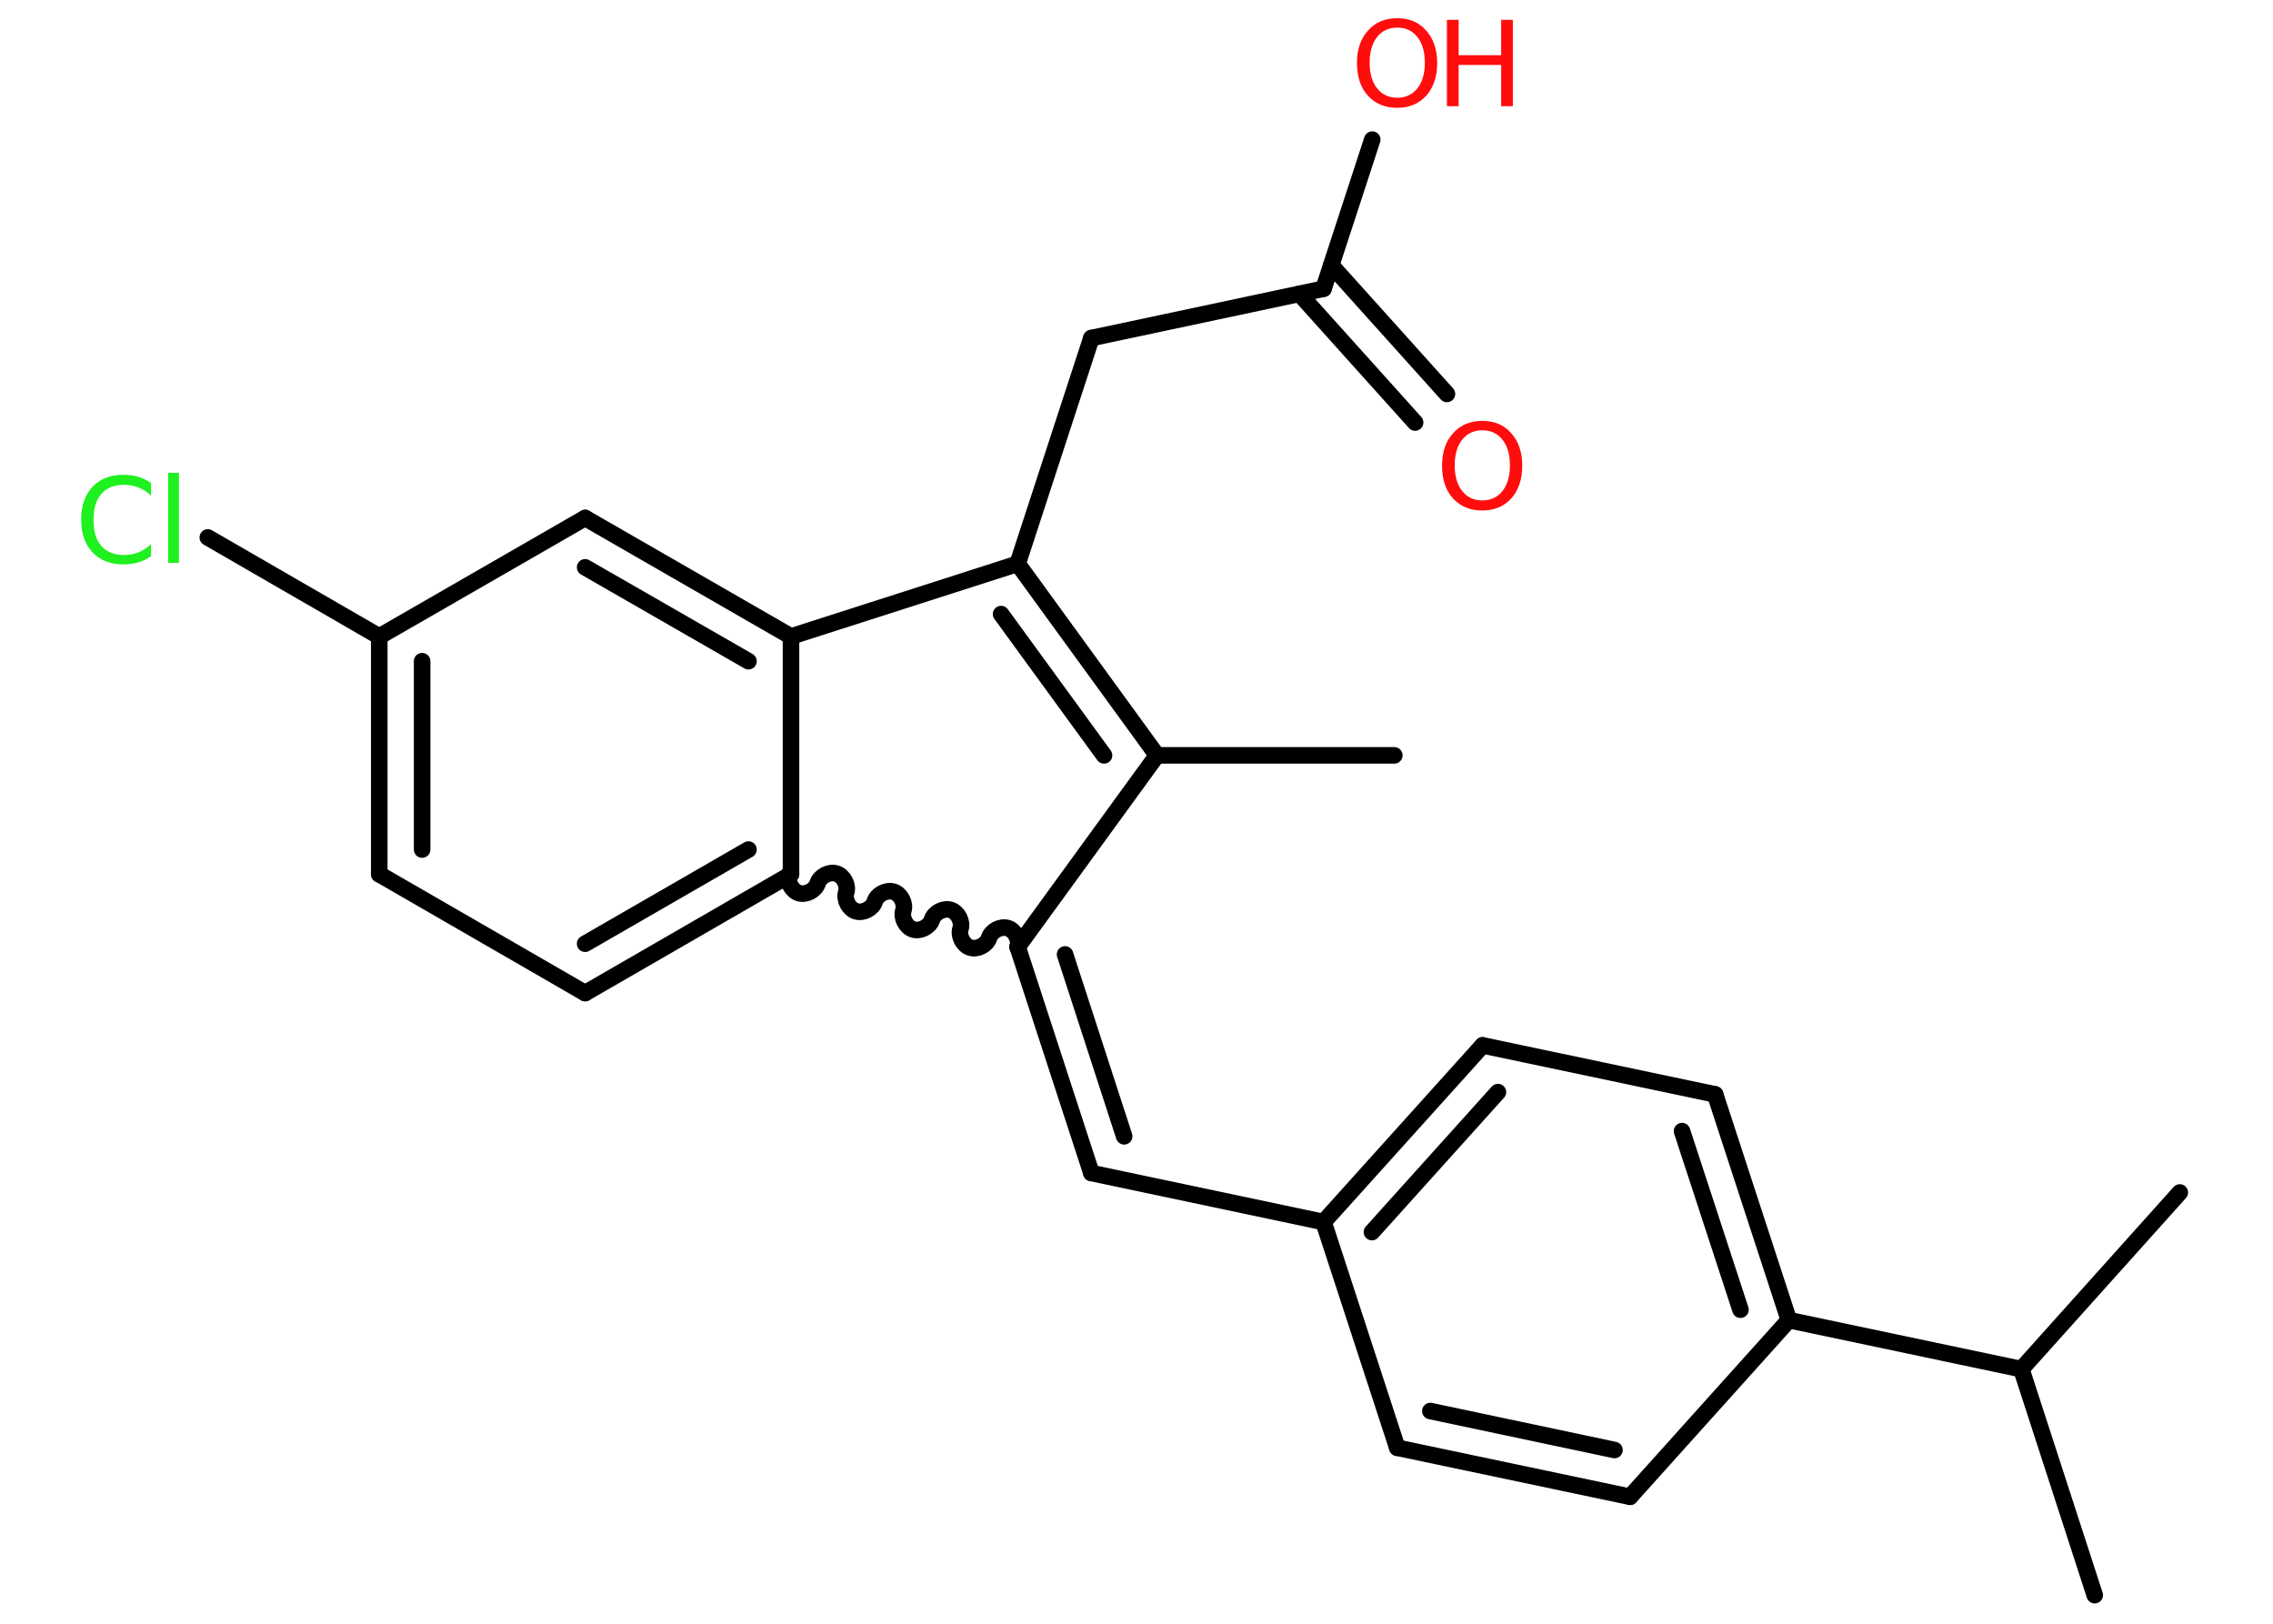 <?xml version='1.0' encoding='UTF-8'?>
<!DOCTYPE svg PUBLIC "-//W3C//DTD SVG 1.1//EN" "http://www.w3.org/Graphics/SVG/1.1/DTD/svg11.dtd">
<svg version='1.2' xmlns='http://www.w3.org/2000/svg' xmlns:xlink='http://www.w3.org/1999/xlink' width='70.0mm' height='50.0mm' viewBox='0 0 70.0 50.0'>
  <desc>Generated by the Chemistry Development Kit (http://github.com/cdk)</desc>
  <g stroke-linecap='round' stroke-linejoin='round' stroke='#000000' stroke-width='.51' fill='#FF0D0D'>
    <rect x='.0' y='.0' width='70.0' height='50.0' fill='#FFFFFF' stroke='none'/>
    <g id='mol1' class='mol'>
      <line id='mol1bnd1' class='bond' x1='42.94' y1='23.26' x2='35.63' y2='23.26'/>
      <g id='mol1bnd2' class='bond'>
        <line x1='35.63' y1='23.26' x2='31.34' y2='17.36'/>
        <line x1='34.0' y1='23.26' x2='30.83' y2='18.91'/>
      </g>
      <line id='mol1bnd3' class='bond' x1='31.34' y1='17.36' x2='33.61' y2='10.41'/>
      <line id='mol1bnd4' class='bond' x1='33.61' y1='10.41' x2='40.76' y2='8.89'/>
      <g id='mol1bnd5' class='bond'>
        <line x1='41.0' y1='8.17' x2='44.56' y2='12.13'/>
        <line x1='40.02' y1='9.05' x2='43.58' y2='13.01'/>
      </g>
      <line id='mol1bnd6' class='bond' x1='40.76' y1='8.89' x2='42.26' y2='4.3'/>
      <line id='mol1bnd7' class='bond' x1='31.34' y1='17.36' x2='24.36' y2='19.6'/>
      <g id='mol1bnd8' class='bond'>
        <line x1='24.36' y1='19.6' x2='18.02' y2='15.95'/>
        <line x1='23.05' y1='20.36' x2='18.02' y2='17.47'/>
      </g>
      <line id='mol1bnd9' class='bond' x1='18.02' y1='15.95' x2='11.68' y2='19.6'/>
      <line id='mol1bnd10' class='bond' x1='11.68' y1='19.6' x2='6.4' y2='16.55'/>
      <g id='mol1bnd11' class='bond'>
        <line x1='11.68' y1='19.6' x2='11.68' y2='26.92'/>
        <line x1='13.0' y1='20.36' x2='13.0' y2='26.16'/>
      </g>
      <line id='mol1bnd12' class='bond' x1='11.68' y1='26.92' x2='18.02' y2='30.58'/>
      <g id='mol1bnd13' class='bond'>
        <line x1='18.02' y1='30.58' x2='24.36' y2='26.92'/>
        <line x1='18.02' y1='29.06' x2='23.05' y2='26.16'/>
      </g>
      <line id='mol1bnd14' class='bond' x1='24.36' y1='19.6' x2='24.36' y2='26.92'/>
      <path id='mol1bnd15' class='bond' d='M31.34 29.16c.07 -.22 -.08 -.51 -.3 -.58c-.22 -.07 -.51 .08 -.58 .3c-.07 .22 -.36 .37 -.58 .3c-.22 -.07 -.37 -.36 -.3 -.58c.07 -.22 -.08 -.51 -.3 -.58c-.22 -.07 -.51 .08 -.58 .3c-.07 .22 -.36 .37 -.58 .3c-.22 -.07 -.37 -.36 -.3 -.58c.07 -.22 -.08 -.51 -.3 -.58c-.22 -.07 -.51 .08 -.58 .3c-.07 .22 -.36 .37 -.58 .3c-.22 -.07 -.37 -.36 -.3 -.58c.07 -.22 -.08 -.51 -.3 -.58c-.22 -.07 -.51 .08 -.58 .3c-.07 .22 -.36 .37 -.58 .3c-.22 -.07 -.37 -.36 -.3 -.58' fill='none' stroke='#000000' stroke-width='.51'/>
      <line id='mol1bnd16' class='bond' x1='35.63' y1='23.26' x2='31.34' y2='29.16'/>
      <g id='mol1bnd17' class='bond'>
        <line x1='33.61' y1='36.12' x2='31.34' y2='29.16'/>
        <line x1='34.62' y1='34.99' x2='32.8' y2='29.39'/>
      </g>
      <line id='mol1bnd18' class='bond' x1='33.61' y1='36.12' x2='40.76' y2='37.63'/>
      <g id='mol1bnd19' class='bond'>
        <line x1='45.66' y1='32.19' x2='40.76' y2='37.63'/>
        <line x1='46.13' y1='33.63' x2='42.25' y2='37.94'/>
      </g>
      <line id='mol1bnd20' class='bond' x1='45.66' y1='32.19' x2='52.82' y2='33.7'/>
      <g id='mol1bnd21' class='bond'>
        <line x1='55.09' y1='40.65' x2='52.82' y2='33.7'/>
        <line x1='53.6' y1='40.33' x2='51.8' y2='34.83'/>
      </g>
      <line id='mol1bnd22' class='bond' x1='55.09' y1='40.65' x2='62.25' y2='42.16'/>
      <line id='mol1bnd23' class='bond' x1='62.25' y1='42.16' x2='64.51' y2='49.12'/>
      <line id='mol1bnd24' class='bond' x1='62.25' y1='42.16' x2='67.13' y2='36.72'/>
      <line id='mol1bnd25' class='bond' x1='55.09' y1='40.65' x2='50.2' y2='46.09'/>
      <g id='mol1bnd26' class='bond'>
        <line x1='43.03' y1='44.58' x2='50.2' y2='46.09'/>
        <line x1='44.05' y1='43.45' x2='49.72' y2='44.65'/>
      </g>
      <line id='mol1bnd27' class='bond' x1='40.76' y1='37.63' x2='43.03' y2='44.58'/>
      <path id='mol1atm6' class='atom' d='M45.65 13.25q-.39 .0 -.62 .29q-.23 .29 -.23 .79q.0 .5 .23 .79q.23 .29 .62 .29q.39 .0 .62 -.29q.23 -.29 .23 -.79q.0 -.5 -.23 -.79q-.23 -.29 -.62 -.29zM45.65 12.96q.56 .0 .89 .38q.34 .38 .34 1.0q.0 .63 -.34 1.01q-.34 .37 -.89 .37q-.56 .0 -.9 -.37q-.34 -.37 -.34 -1.01q.0 -.63 .34 -1.0q.34 -.38 .9 -.38z' stroke='none'/>
      <g id='mol1atm7' class='atom'>
        <path d='M43.03 .85q-.39 .0 -.62 .29q-.23 .29 -.23 .79q.0 .5 .23 .79q.23 .29 .62 .29q.39 .0 .62 -.29q.23 -.29 .23 -.79q.0 -.5 -.23 -.79q-.23 -.29 -.62 -.29zM43.03 .56q.56 .0 .89 .38q.34 .38 .34 1.0q.0 .63 -.34 1.01q-.34 .37 -.89 .37q-.56 .0 -.9 -.37q-.34 -.37 -.34 -1.01q.0 -.63 .34 -1.0q.34 -.38 .9 -.38z' stroke='none'/>
        <path d='M44.56 .61h.36v1.09h1.31v-1.09h.36v2.66h-.36v-1.27h-1.31v1.27h-.36v-2.66z' stroke='none'/>
      </g>
      <path id='mol1atm11' class='atom' d='M4.65 14.88v.38q-.18 -.17 -.39 -.25q-.2 -.08 -.44 -.08q-.46 .0 -.7 .28q-.24 .28 -.24 .8q.0 .53 .24 .8q.24 .28 .7 .28q.23 .0 .44 -.08q.2 -.08 .39 -.25v.37q-.19 .13 -.4 .19q-.21 .06 -.45 .06q-.6 .0 -.95 -.37q-.35 -.37 -.35 -1.01q.0 -.64 .35 -1.01q.35 -.37 .95 -.37q.24 .0 .45 .06q.21 .06 .4 .19zM5.18 14.56h.33v2.77h-.33v-2.77z' stroke='none' fill='#1FF01F'/>
    </g>
  </g>
</svg>
